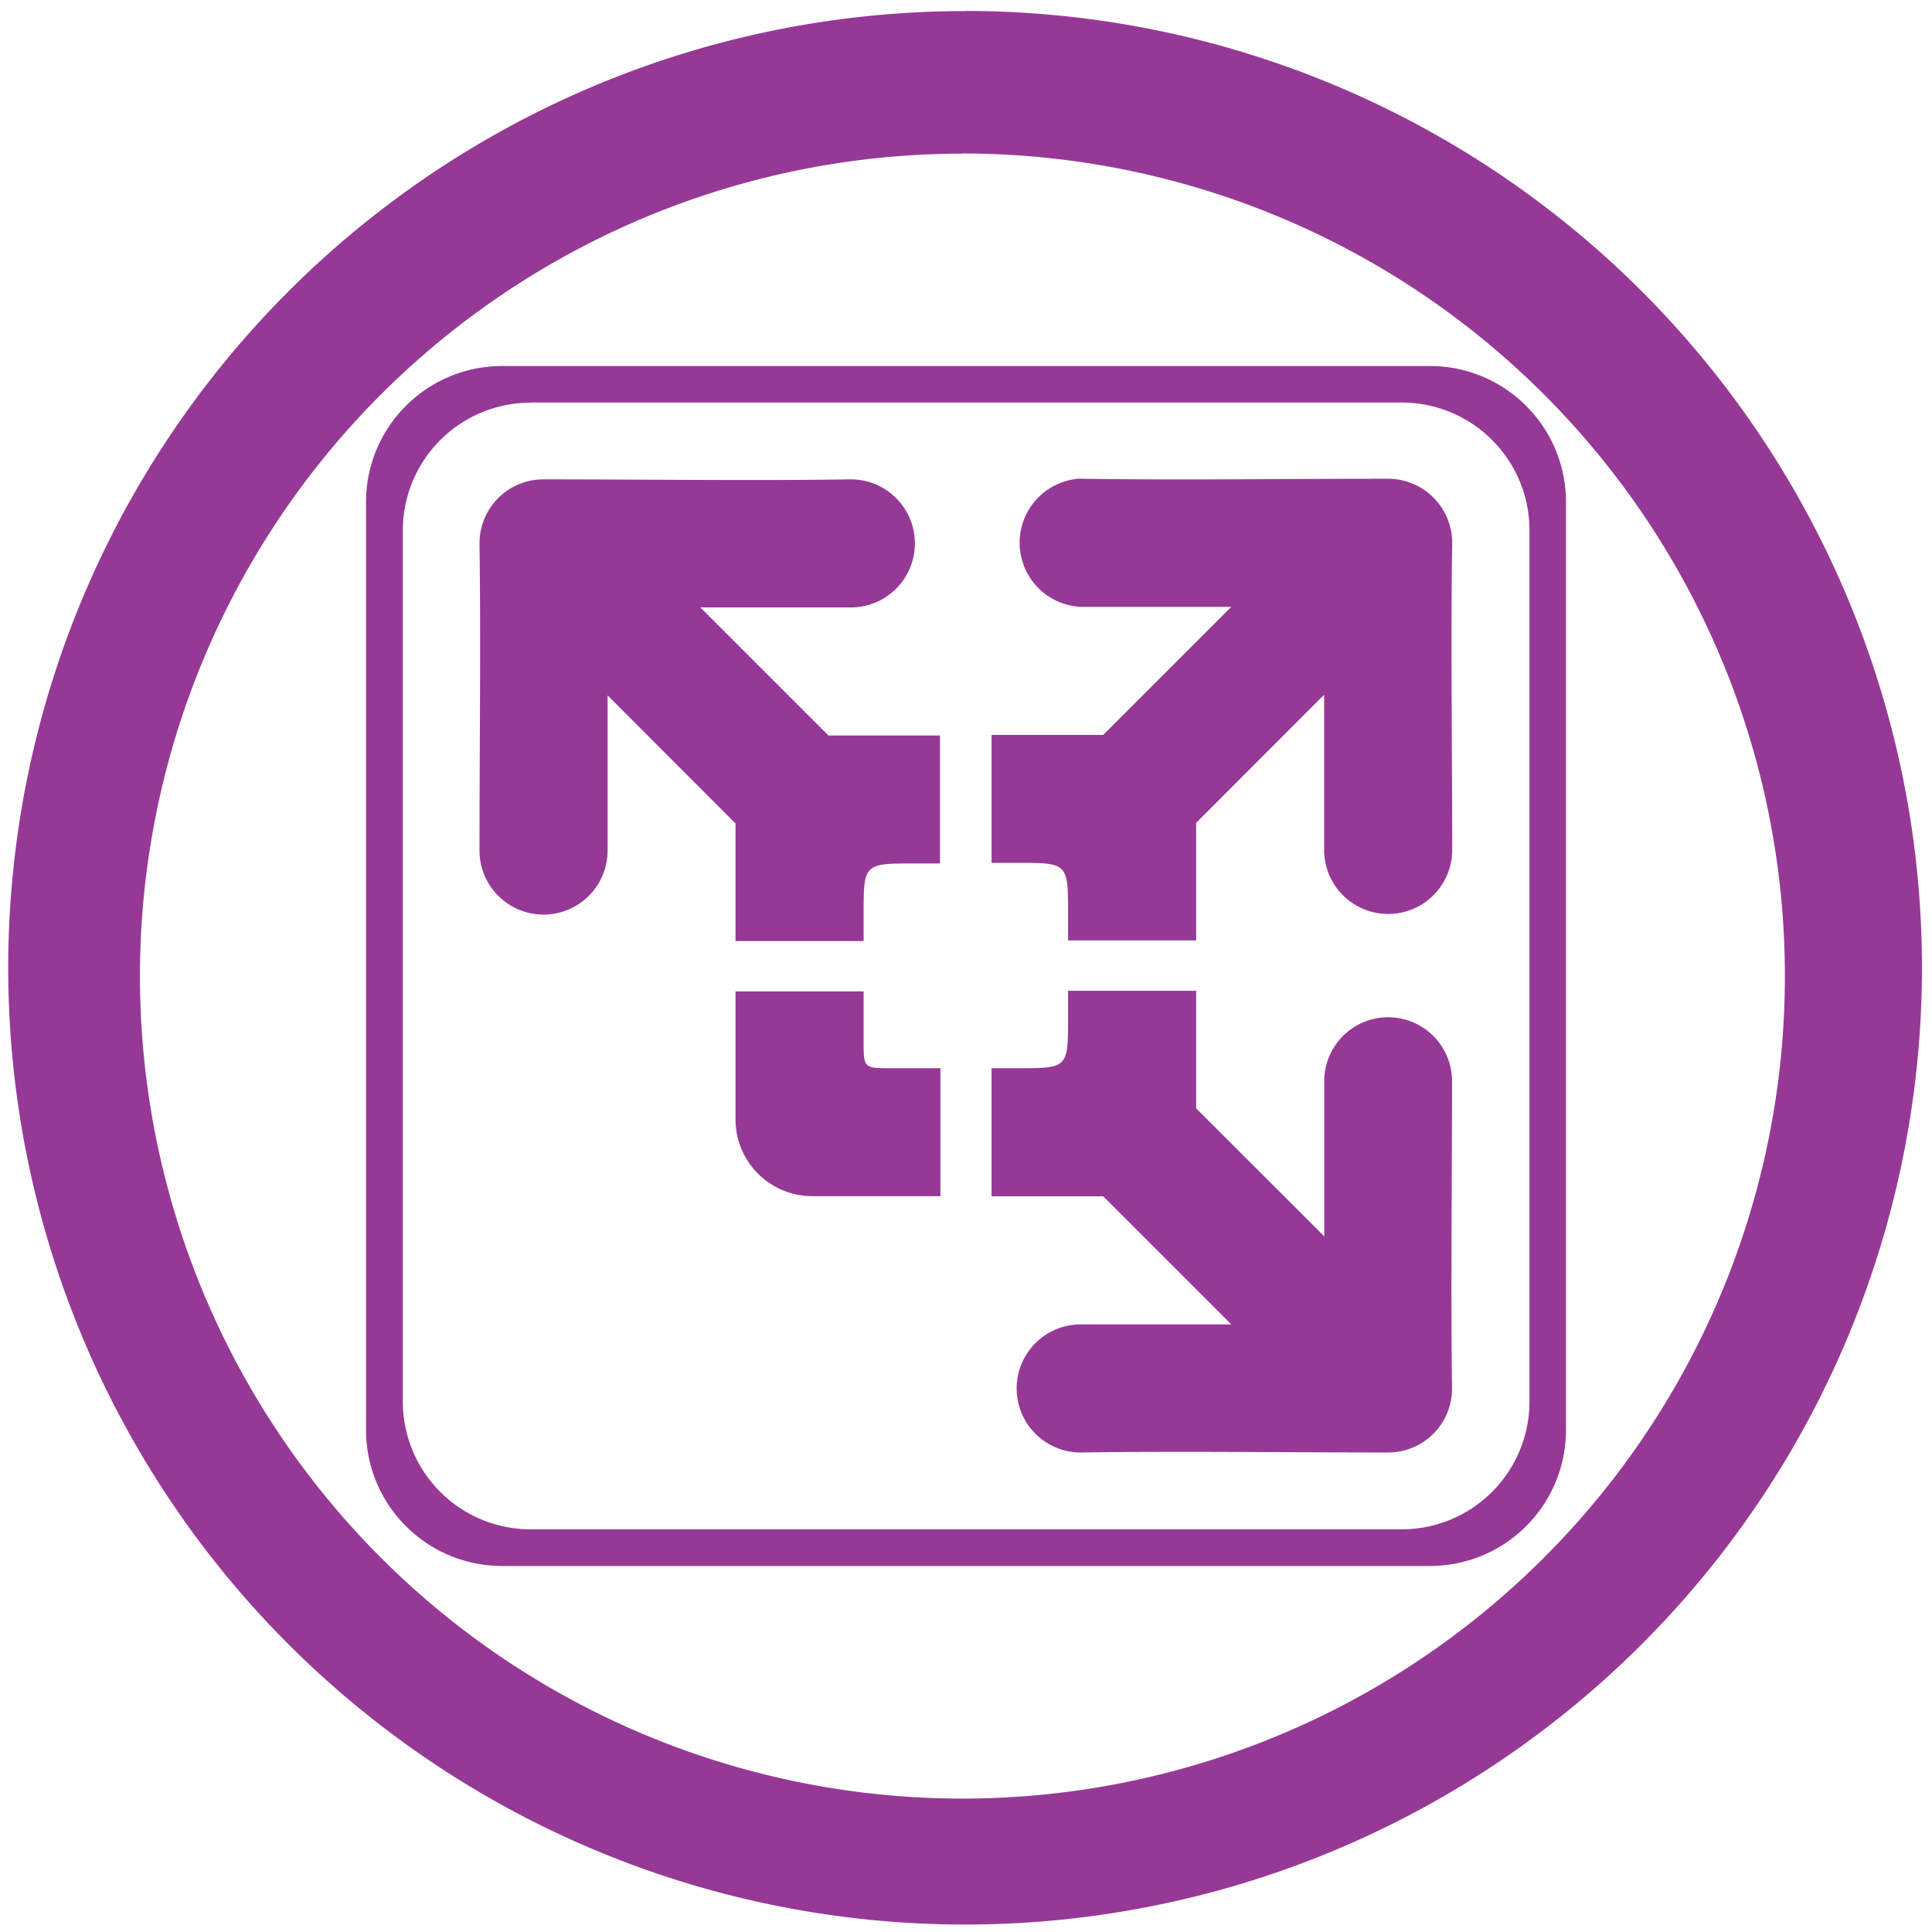 <svg xmlns="http://www.w3.org/2000/svg" width="48" height="48" viewBox="0 0 12.7 12.7"><path fill="#963996" d="M6.344.073a6.29 6.29 0 0 0-6.29 6.29 6.29 6.29 0 0 0 6.29 6.288 6.29 6.29 0 0 0 6.29-6.289 6.29 6.29 0 0 0-6.29-6.29zm-.018.936a5.407 5.407 0 0 1 5.407 5.407 5.407 5.407 0 0 1-5.407 5.407A5.407 5.407 0 0 1 .92 6.416 5.407 5.407 0 0 1 6.326 1.01zM3.302 2.406c-.496 0-.896.4-.896.896v6.096c0 .496.4.896.896.896h6.096c.497 0 .896-.4.896-.896V3.302a.894.894 0 0 0-.896-.896H3.302zm.187.24h5.723a.84.84 0 0 1 .842.842v5.724a.84.84 0 0 1-.842.841H3.49a.84.84 0 0 1-.842-.841V3.488a.84.84 0 0 1 .842-.841zm3.615.5a.422.422 0 0 0 0 .843h.99l-.842.842h-.734v.841h.166c.336 0 .337 0 .337.336v.174h.842v-.773l.841-.842v1.02a.42.42 0 0 0 .842 0c0-.666-.01-1.372 0-2.019a.422.422 0 0 0-.421-.421c-.667 0-1.373.01-2.02 0zm-3.532.005a.42.42 0 0 0-.42.42c.009.647 0 1.354 0 2.02a.42.42 0 0 0 .842 0v-1.02l.841.842v.773h.842v-.173c0-.337 0-.337.337-.337h.165v-.841h-.733l-.842-.842h.989a.42.42 0 0 0 0-.842c-.647.01-1.354 0-2.02 0zm3.449 3.362v.173c0 .337 0 .336-.337.336h-.166v.842h.734l.842.842h-.99a.421.421 0 0 0 0 .842c.648-.01 1.354 0 2.021 0a.42.42 0 0 0 .42-.42c-.009-.648 0-1.355 0-2.021a.42.42 0 0 0-.84 0v1.02l-.842-.841v-.773H7.02zm-2.186.004v.841c0 .279.226.505.505.505h.842v-.841h-.331c-.17 0-.174-.003-.174-.169v-.336h-.842z"/></svg>
